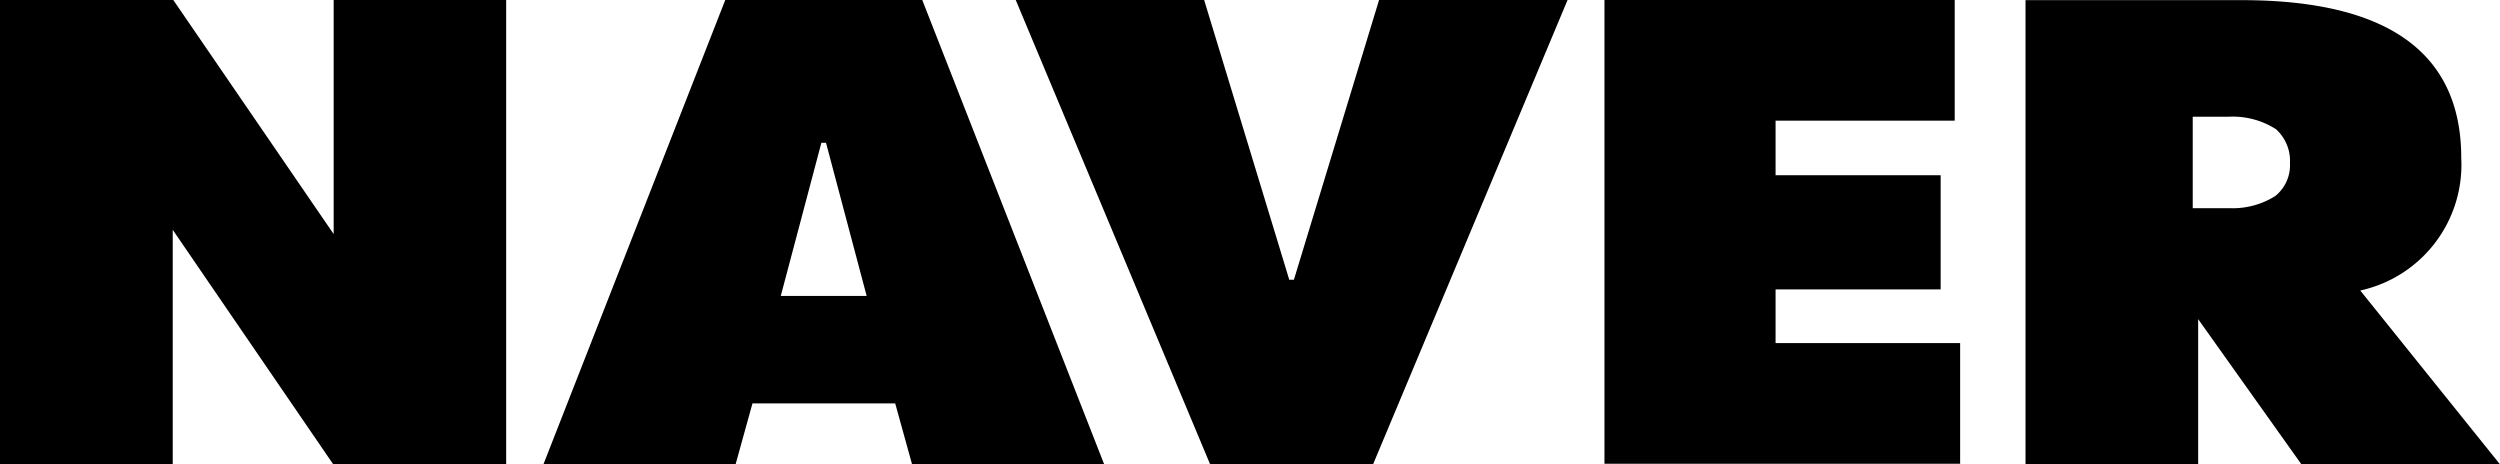 <svg xmlns="http://www.w3.org/2000/svg" id="icon_naver_letter" width="53.87" height="10.001" viewBox="0 0 53.87 10.001">
    <g id="그룹_636">
        <g id="그룹_635">
            <path id="패스_169" d="M475.383 1945.623v5.044l-3.456-5.044h-3.734v10h3.722v-5.048l3.455 5.048h3.73v-10z" fill="00c73c" transform="translate(-468.193 -1945.623)"/>
            <path id="패스_170" d="M549.393 1951.883a2.774 2.774 0 0 0 2.176-2.857c0-2.576-2.044-3.4-4.738-3.4h-4.651v10h3.72v-3.126l2.222 3.124h4.278zm-1.828-2.038a1.721 1.721 0 0 1-.982.264h-.8v-1.971h.783a1.721 1.721 0 0 1 1.012.27.919.919 0 0 1 .3.734.849.849 0 0 1-.313.702z" fill="00c73c" transform="translate(-498.534 -1945.623)"/>
            <path id="패스_171" d="M526.8 1945.623h7.547v2.6h-3.86v1.176h3.557v2.46h-3.557v1.157h3.977v2.6H526.8z" fill="00c73c" transform="translate(-492.227 -1945.623)"/>
            <path id="패스_172" d="M496.207 1945.623h-4.245l-3.916 10h4.14l.362-1.307h3.076l.362 1.307h4.139zm-3.049 6.377l.875-3.3h.1l.876 3.3z" fill="00c73c" transform="translate(-476.334 -1945.623)"/>
            <path id="패스_173" d="M513.122 1945.623l-1.835 6.028h-.1l-1.834-6.028h-4.06l4.187 10h3.515l4.189-10z" fill="00c73c" transform="translate(-483.406 -1945.623)"/>
        </g>
    </g>
</svg>
